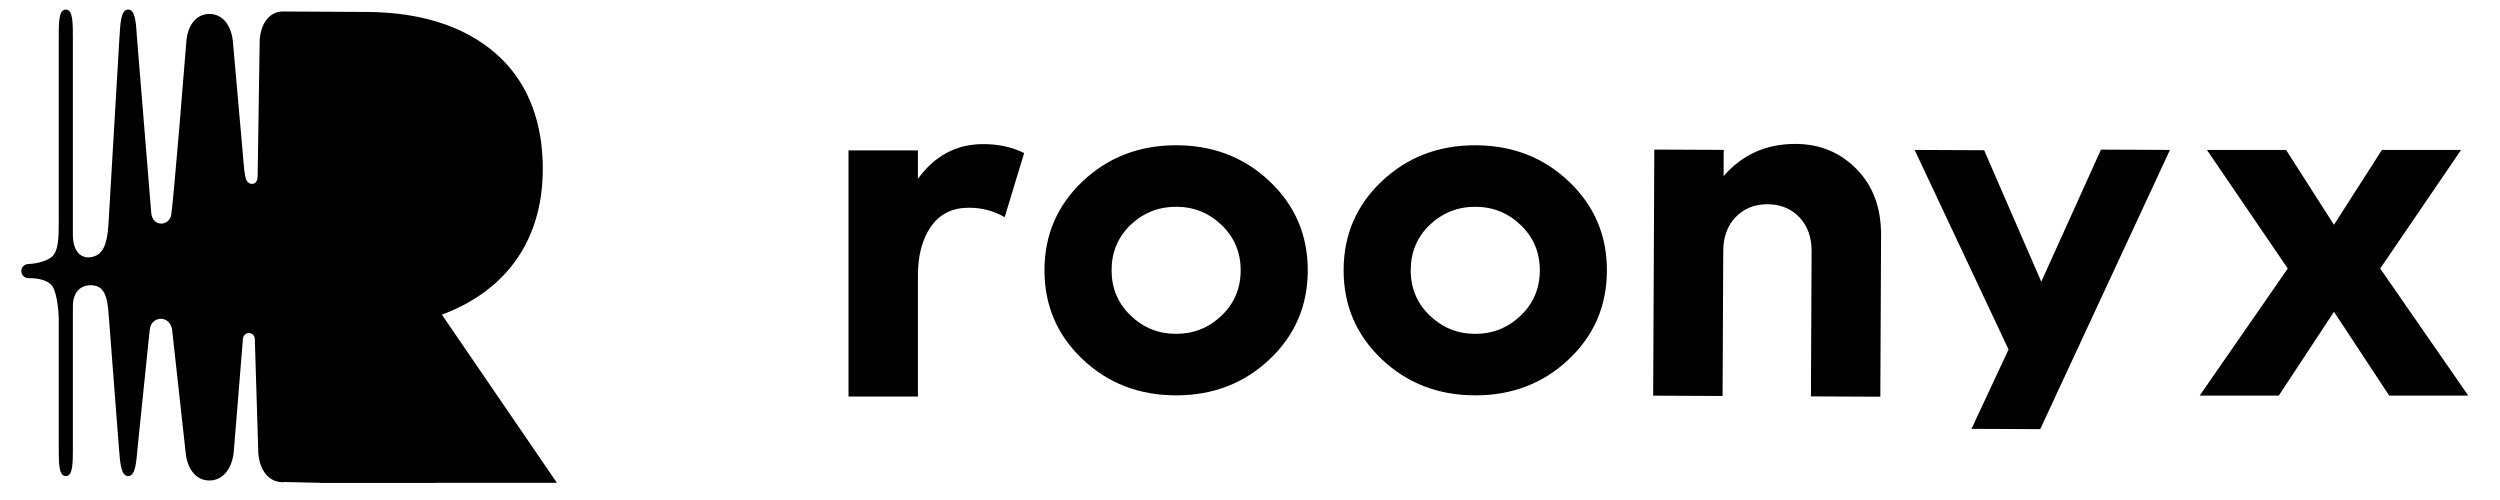 <?xml version="1.0" encoding="UTF-8" standalone="no"?>
<!-- Created with Inkscape (http://www.inkscape.org/) -->

<svg
  xmlns:dc="http://purl.org/dc/elements/1.1/"
  xmlns:cc="http://creativecommons.org/ns#"
  xmlns:rdf="http://www.w3.org/1999/02/22-rdf-syntax-ns#"
  xmlns:svg="http://www.w3.org/2000/svg"
  xmlns="http://www.w3.org/2000/svg"
  xmlns:sodipodi="http://sodipodi.sourceforge.net/DTD/sodipodi-0.dtd"
  xmlns:inkscape="http://www.inkscape.org/namespaces/inkscape"
  version="1.1"
  id="svg2"
  xml:space="preserve"
  width="250"
  height="50"
  viewBox="0 0 250 50"
  sodipodi:docname="black-logo.svg"
  inkscape:version="0.92.2 5c3e80d, 2017-08-06"><defs
  id="defs6"><clipPath
       clipPathUnits="userSpaceOnUse"
       id="clipPath20"><path
         d="M 0,500 H 500 V 0 H 0 Z"
         id="path18"
         inkscape:connector-curvature="0" /></clipPath></defs><sodipodi:namedview
  pagecolor="#ffffff"
  bordercolor="#666666"
  borderopacity="1"
  objecttolerance="10"
  gridtolerance="10"
  guidetolerance="10"
  inkscape:pageopacity="0"
  inkscape:pageshadow="2"
  inkscape:window-width="1440"
  inkscape:window-height="855"
  id="namedview4"
  showgrid="false"
  inkscape:pagecheckerboard="true"
  inkscape:zoom="2.0025263"
  inkscape:cx="214.45416"
  inkscape:cy="118.47933"
  inkscape:window-x="0"
  inkscape:window-y="1"
  inkscape:window-maximized="1"
  inkscape:current-layer="g10" /><g
  id="g10"
  inkscape:groupmode="layer"
  inkscape:label="Roonyx logo"
  transform="matrix(1.333,0,0,-1.333,0,50)"><g
       id="g929"
       transform="translate(-157.296,-352.055)"><g
         id="g14"><g
           id="g22"
           transform="translate(226.157,376.15)"><path
             d="M 0,0 V 2.13 H -5.207 V -16.332 H 0 v 9.074 c 0,1.525 0.329,2.754 0.986,3.688 0.658,0.933 1.604,1.401 2.841,1.401 0.972,0 1.866,-0.237 2.682,-0.711 L 7.968,1.933 C 7.074,2.38 6.048,2.604 4.892,2.604 2.893,2.604 1.262,1.736 0,0"
             style="fill:#000000;fill-opacity:1;fill-rule:nonzero;stroke:none"
             id="path24"
             inkscape:connector-curvature="0" /></g><g
  id="g26"
  transform="translate(248.94,365.893)"><path
             d="m 0,0 c -0.953,-0.916 -2.091,-1.373 -3.413,-1.373 -1.322,0 -2.459,0.457 -3.412,1.373 -0.954,0.915 -1.43,2.046 -1.43,3.393 0,1.347 0.469,2.479 1.41,3.394 0.966,0.916 2.11,1.373 3.432,1.373 C -2.091,8.16 -0.953,7.703 0,6.787 0.953,5.872 1.43,4.74 1.43,3.393 1.43,2.046 0.953,0.915 0,0 m -3.413,12.774 c -2.771,0 -5.109,-0.903 -7.016,-2.708 -1.906,-1.805 -2.86,-4.029 -2.86,-6.673 0,-2.643 0.954,-4.868 2.86,-6.673 1.907,-1.805 4.245,-2.707 7.016,-2.707 2.77,0 5.11,0.902 7.017,2.707 1.906,1.805 2.859,4.03 2.859,6.673 0,2.644 -0.953,4.868 -2.859,6.673 -1.907,1.805 -4.247,2.708 -7.017,2.708"
             style="fill:#000000;fill-opacity:1;fill-rule:nonzero;stroke:none"
             id="path28"
             inkscape:connector-curvature="0" /></g><g
  id="g30"
  transform="translate(271.365,365.877)"><path
             d="m 0,0 c -0.957,-0.911 -2.097,-1.363 -3.418,-1.357 -1.322,0.006 -2.458,0.469 -3.407,1.388 -0.949,0.92 -1.421,2.053 -1.414,3.4 0.006,1.347 0.481,2.477 1.427,3.387 0.969,0.911 2.115,1.363 3.437,1.357 C -2.054,8.169 -0.917,7.707 0.031,6.787 0.98,5.867 1.452,4.734 1.446,3.387 1.439,2.04 0.958,0.911 0,0 m -3.354,12.79 c -2.77,0.012 -5.113,-0.88 -7.028,-2.675 -1.915,-1.797 -2.879,-4.017 -2.89,-6.66 -0.013,-2.644 0.93,-4.873 2.829,-6.686 1.898,-1.815 4.232,-2.727 7.004,-2.74 2.769,-0.013 5.113,0.878 7.028,2.675 1.915,1.796 2.878,4.015 2.89,6.66 0.012,2.643 -0.93,4.872 -2.829,6.686 -1.898,1.813 -4.233,2.726 -7.004,2.74"
             style="fill:#000000;fill-opacity:1;fill-rule:nonzero;stroke:none"
             id="path32"
             inkscape:connector-curvature="0" /></g><g
  id="g34"
  transform="translate(292.013,378.768)"><path
             d="m 0,0 c -2.209,0.01 -4.015,-0.797 -5.415,-2.42 l 0.009,1.972 -5.207,0.024 -0.085,-18.462 5.207,-0.024 0.05,10.888 c 0.004,1.051 0.318,1.897 0.939,2.54 0.62,0.641 1.418,0.96 2.391,0.956 0.972,-0.005 1.766,-0.331 2.382,-0.978 0.615,-0.647 0.92,-1.497 0.916,-2.549 l -0.05,-10.887 5.206,-0.024 0.056,12.11 C 6.408,-4.802 5.798,-3.15 4.567,-1.895 3.337,-0.64 1.814,-0.008 0,0"
             style="fill:#000000;fill-opacity:1;fill-rule:nonzero;stroke:none"
             id="path36"
             inkscape:connector-curvature="0" /></g><g
  id="g38"
  transform="translate(310.43,368.431)"><path
             d="m 0,0 -4.287,9.862 -5.215,0.024 7.048,-14.972 -2.782,-5.952 5.157,-0.023 L 9.653,9.886 4.479,9.91 Z"
             style="fill:#000000;fill-opacity:1;fill-rule:nonzero;stroke:none"
             id="path40"
             inkscape:connector-curvature="0" /></g><g
  id="g42"
  transform="translate(335.856,369.421)"><path
             d="M 0,0 6.065,8.895 H 0.127 L -3.468,3.28 -7.062,8.895 h -5.937 L -6.935,0 -13.541,-9.533 h 5.933 l 4.14,6.287 4.142,-6.287 h 5.932 z"
             style="fill:#000000;fill-opacity:1;fill-rule:nonzero;stroke:none"
             id="path44"
             inkscape:connector-curvature="0" /></g><g
  id="g46"
  transform="translate(190.445,365.96)"><path
             d="m 0,0 c 4.493,1.664 7.571,5.249 7.571,10.951 0,3.43 -1.063,6.206 -3.029,8.172 -2.322,2.322 -5.805,3.585 -10.293,3.585 0,0 -6.061,0.034 -6.166,0.034 -1.072,0 -1.672,-0.963 -1.75,-2.139 L -13.821,10.398 C -13.823,9.91 -14.07,9.81 -14.248,9.809 c -0.293,-0.002 -0.42,0.285 -0.433,0.326 -0.119,0.282 -0.176,0.993 -0.258,1.993 l -0.735,8.315 c -0.097,1.162 -0.707,2.114 -1.767,2.114 -1.061,0 -1.655,-0.953 -1.732,-2.117 0,0 -0.995,-12.521 -1.151,-13.04 -0.091,-0.325 -0.377,-0.569 -0.731,-0.569 -0.426,0 -0.699,0.328 -0.746,0.775 -0.001,0.009 -1.072,13.165 -1.072,13.165 -0.072,1.165 -0.132,2.118 -0.662,2.118 -0.53,0 -0.587,-0.953 -0.655,-2.118 L -25.001,6.976 c -0.069,-1.164 -0.204,-2.311 -1.079,-2.603 -0.875,-0.292 -1.578,0.25 -1.602,1.546 v 14.849 c 0,1.166 0,2.121 -0.53,2.121 -0.53,0 -0.53,-0.955 -0.53,-2.121 V 6.979 c 0,-1.166 -0.01,-2.215 -0.53,-2.651 -0.479,-0.4 -1.455,-0.53 -1.747,-0.53 -0.292,0 -0.53,-0.239 -0.53,-0.53 0,-0.292 0.238,-0.531 0.53,-0.531 0.671,0 1.343,-0.1 1.747,-0.53 0.282,-0.301 0.53,-1.485 0.53,-2.651 V -9.99 c 0,-1.167 0,-2.121 0.53,-2.121 0.53,0 0.53,0.954 0.53,2.121 V 0.616 c 0,1.167 0.673,1.696 1.586,1.57 1.016,-0.141 1.043,-1.461 1.133,-2.624 l 0.735,-9.558 c 0.089,-1.164 0.163,-2.115 0.693,-2.115 0.53,0 0.61,0.951 0.706,2.113 l 0.911,8.855 c 0.004,0.052 0.02,0.136 0.045,0.227 0.016,0.055 0.033,0.106 0.06,0.156 0.01,0.021 0.025,0.037 0.038,0.056 0.148,0.232 0.395,0.394 0.69,0.394 0.313,0 0.576,-0.18 0.718,-0.435 0.004,-0.006 0.009,-0.012 0.013,-0.018 0.018,-0.036 0.034,-0.07 0.047,-0.109 0.032,-0.079 0.058,-0.169 0.072,-0.283 0.003,-0.017 1.011,-9.176 1.011,-9.176 0.105,-1.162 0.722,-2.112 1.783,-2.112 1.06,0 1.696,0.948 1.825,2.108 0,0 0.637,7.892 0.689,8.497 0,0.003 -0.002,0.005 -0.002,0.007 0,0.007 0.004,0.012 0.004,0.019 0,0.006 0.002,0.027 0.002,0.03 10e-4,0.01 0.006,0.014 0.008,0.023 0.036,0.212 0.212,0.377 0.434,0.377 0.248,0 0.448,-0.201 0.448,-0.449 l 0.264,-8.61 c 0.099,-1.083 0.642,-1.975 1.565,-2.108 v -0.009 h 0.074 c 0.055,-0.005 0.106,-0.018 0.163,-0.018 0.058,0 0.11,0.013 0.165,0.018 l 2.675,-0.058 v -0.012 h 8.673 v 0.012 H 8.63 Z"
             style="fill:#000000;fill-opacity:1;fill-rule:nonzero;stroke:none"
             id="path48"
             inkscape:connector-curvature="0" /></g></g></g></g></svg>
